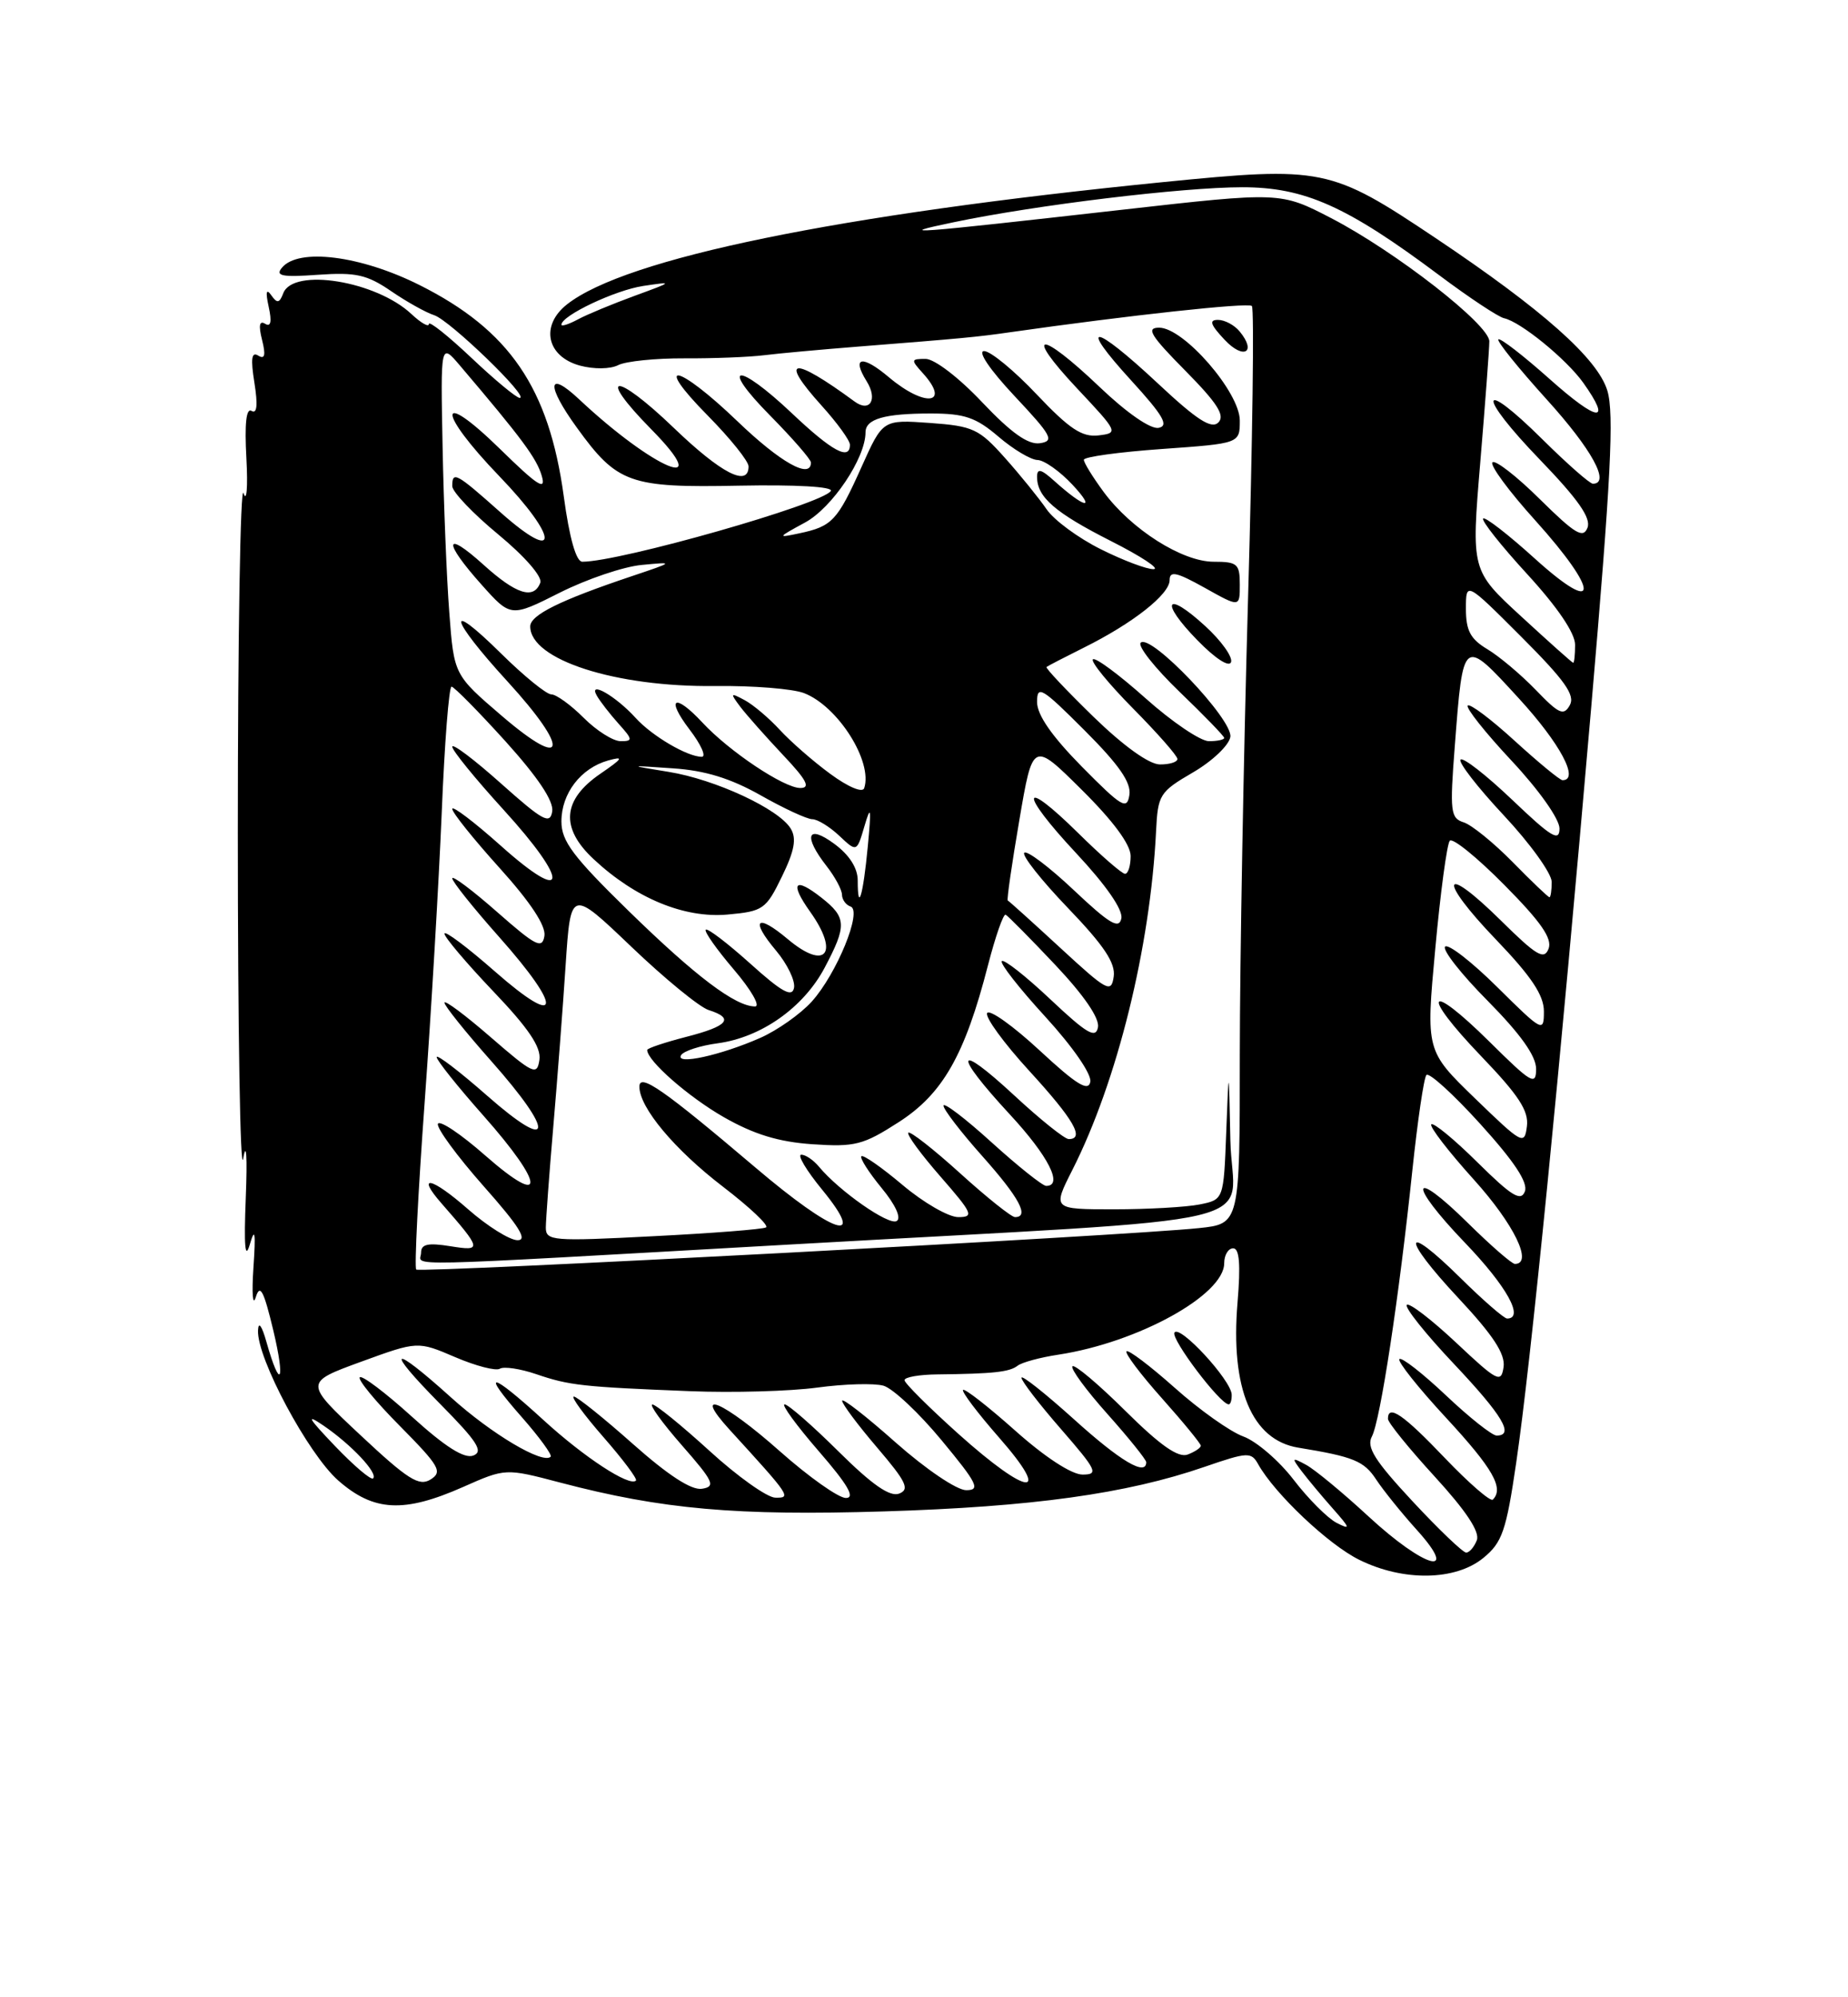 <?xml version="1.0" encoding="UTF-8" standalone="no"?>
<!DOCTYPE svg PUBLIC "-//W3C//DTD SVG 1.1//EN" "http://www.w3.org/Graphics/SVG/1.1/DTD/svg11.dtd" >
<svg xmlns="http://www.w3.org/2000/svg" xmlns:xlink="http://www.w3.org/1999/xlink" version="1.1" viewBox="0 0 237 256">
 <g >
 <path fill="currentColor"
d=" M 190.24 199.68 C 192.65 197.71 193.17 196.22 194.45 187.47 C 196.32 174.77 200.01 137.66 204.07 90.64 C 206.59 61.39 207.02 53.01 206.14 50.08 C 204.91 45.98 197.88 39.73 184.12 30.52 C 170.62 21.49 169.68 21.30 149.08 23.35 C 107.50 27.50 80.24 33.09 72.72 39.01 C 69.26 41.73 70.10 45.69 74.37 46.86 C 76.16 47.34 78.26 47.32 79.28 46.80 C 80.26 46.30 84.09 45.91 87.78 45.93 C 91.48 45.95 96.08 45.77 98.00 45.53 C 99.92 45.29 105.33 44.80 110.00 44.43 C 123.52 43.36 125.27 43.20 129.50 42.59 C 144.79 40.41 160.08 38.75 160.55 39.22 C 160.86 39.53 160.64 56.37 160.06 76.64 C 159.48 96.91 159.01 123.26 159.00 135.18 C 159.00 156.86 159.00 156.86 153.75 157.41 C 144.48 158.39 53.85 163.18 53.38 162.72 C 53.13 162.47 53.62 152.82 54.46 141.28 C 55.30 129.74 56.28 113.03 56.65 104.15 C 57.01 95.27 57.58 88.00 57.91 88.01 C 58.23 88.02 61.34 91.17 64.82 95.01 C 68.99 99.63 71.03 102.68 70.82 104.00 C 70.55 105.72 69.62 105.21 64.25 100.42 C 60.81 97.35 58.00 95.23 58.00 95.71 C 58.00 96.19 60.96 99.82 64.57 103.78 C 73.09 113.12 72.88 116.13 64.25 108.42 C 60.81 105.35 58.00 103.22 58.00 103.68 C 58.00 104.15 60.73 107.55 64.07 111.25 C 68.05 115.66 70.03 118.67 69.82 119.96 C 69.54 121.68 68.73 121.27 63.75 116.89 C 60.59 114.11 58.00 112.17 58.00 112.58 C 58.00 112.99 60.70 116.37 64.00 120.08 C 72.25 129.36 71.96 131.96 63.50 124.54 C 59.92 121.40 57.00 119.21 57.00 119.67 C 57.00 120.12 59.82 123.45 63.25 127.05 C 67.78 131.79 69.41 134.21 69.18 135.83 C 68.88 137.90 68.40 137.68 62.93 132.94 C 59.67 130.11 57.00 128.12 57.00 128.52 C 57.00 128.91 59.70 132.28 63.00 136.00 C 71.24 145.29 70.95 147.88 62.50 140.46 C 58.93 137.32 56.00 135.09 56.00 135.49 C 56.00 135.90 58.70 139.28 62.00 143.00 C 69.91 151.92 70.06 154.97 62.25 148.12 C 59.09 145.34 56.35 143.51 56.16 144.05 C 55.98 144.59 58.61 148.17 62.01 152.02 C 66.60 157.19 67.72 158.99 66.35 158.96 C 65.33 158.93 62.49 157.15 60.04 155.00 C 55.35 150.88 53.28 150.43 56.63 154.25 C 61.81 160.17 61.86 160.39 57.75 159.73 C 54.88 159.27 54.00 159.46 54.00 160.56 C 54.00 162.34 49.30 162.45 101.37 159.51 C 165.24 155.90 158.04 157.60 157.79 146.17 C 157.59 136.50 157.59 136.50 157.26 145.13 C 156.93 153.76 156.93 153.76 153.84 154.38 C 152.14 154.72 147.20 155.00 142.86 155.00 C 134.97 155.00 134.97 155.00 137.54 149.93 C 143.28 138.59 147.52 121.44 148.26 106.56 C 148.49 101.85 148.71 101.50 153.00 99.00 C 155.49 97.55 157.63 95.51 157.79 94.44 C 158.11 92.22 147.54 81.13 146.29 82.38 C 145.87 82.80 148.11 85.62 151.26 88.66 C 154.42 91.69 157.00 94.36 157.00 94.58 C 157.00 94.81 156.12 95.00 155.04 95.00 C 153.96 95.00 150.29 92.52 146.89 89.48 C 143.49 86.45 140.46 84.21 140.16 84.51 C 139.86 84.81 142.18 87.64 145.31 90.81 C 148.44 93.97 151.00 96.88 151.00 97.28 C 151.00 97.68 149.99 97.99 148.75 97.98 C 147.36 97.97 144.09 95.62 140.21 91.85 C 136.76 88.49 134.06 85.63 134.21 85.49 C 134.37 85.36 136.53 84.24 139.00 83.01 C 145.28 79.89 150.00 76.18 150.00 74.36 C 150.00 73.13 150.88 73.32 154.50 75.34 C 159.00 77.86 159.00 77.86 159.00 74.93 C 159.00 72.27 158.69 72.00 155.65 72.00 C 151.61 72.00 145.08 67.85 141.53 63.04 C 140.14 61.15 139.00 59.31 139.00 58.93 C 139.00 58.56 143.50 57.94 149.00 57.55 C 159.00 56.84 159.00 56.84 159.00 53.90 C 159.00 50.27 151.81 42.00 148.66 42.00 C 146.94 42.00 147.54 42.99 151.99 47.49 C 156.12 51.67 157.14 53.26 156.25 54.15 C 155.37 55.03 153.51 53.84 148.51 49.16 C 140.21 41.40 138.11 41.15 145.06 48.75 C 149.18 53.26 149.94 54.57 148.59 54.84 C 147.56 55.04 144.50 52.92 141.01 49.59 C 133.32 42.26 131.19 42.38 138.10 49.75 C 143.42 55.41 143.46 55.50 140.86 55.81 C 138.76 56.05 137.14 54.97 132.96 50.56 C 130.07 47.50 127.03 45.00 126.21 45.00 C 125.33 45.00 126.93 47.37 130.10 50.75 C 134.90 55.86 135.26 56.53 133.36 56.81 C 131.84 57.02 129.69 55.49 125.96 51.56 C 122.98 48.40 119.84 46.00 118.70 46.00 C 116.82 46.00 116.79 46.11 118.35 47.83 C 121.97 51.83 118.64 52.25 114.03 48.38 C 110.58 45.46 109.17 45.70 111.14 48.86 C 112.60 51.19 111.57 52.92 109.59 51.46 C 101.62 45.60 99.80 45.82 105.36 51.98 C 107.36 54.19 109.00 56.45 109.00 57.00 C 109.00 59.08 106.71 57.84 101.59 53.00 C 94.54 46.33 92.15 46.57 98.78 53.28 C 101.65 56.19 104.00 58.89 104.00 59.28 C 104.00 61.48 100.08 59.28 94.58 54.00 C 86.88 46.61 83.57 45.98 90.78 53.28 C 93.65 56.19 96.00 59.11 96.00 59.78 C 96.00 62.49 92.49 60.68 86.41 54.84 C 78.86 47.59 76.36 47.75 83.52 55.02 C 91.89 63.52 83.85 60.17 74.25 51.16 C 70.18 47.35 70.03 49.37 73.98 54.81 C 79.16 61.97 80.74 62.53 94.77 62.25 C 102.08 62.11 106.88 62.38 106.55 62.93 C 105.51 64.60 79.54 72.00 74.68 72.00 C 73.89 72.00 73.03 69.00 72.30 63.61 C 70.40 49.72 65.34 42.31 53.79 36.53 C 46.24 32.75 38.28 31.75 36.16 34.31 C 35.27 35.37 36.15 35.55 40.78 35.22 C 45.63 34.88 47.06 35.20 50.15 37.31 C 52.15 38.68 54.64 40.07 55.68 40.40 C 57.67 41.03 67.99 51.00 66.65 51.00 C 66.23 51.00 63.43 48.68 60.44 45.85 C 57.45 43.03 55.00 41.08 55.00 41.53 C 55.00 41.98 53.99 41.40 52.75 40.24 C 48.23 36.01 37.60 34.28 36.33 37.58 C 35.84 38.87 35.54 38.92 34.78 37.83 C 34.15 36.94 34.04 37.42 34.46 39.33 C 34.88 41.24 34.73 41.95 34.00 41.50 C 33.27 41.05 33.14 41.72 33.61 43.57 C 34.10 45.53 33.96 46.09 33.12 45.58 C 32.26 45.04 32.13 45.97 32.63 49.08 C 33.08 51.90 32.96 53.09 32.27 52.67 C 31.58 52.24 31.35 54.29 31.60 58.76 C 31.80 62.47 31.63 64.47 31.23 63.21 C 30.83 61.95 30.50 81.53 30.50 106.71 C 30.50 131.90 30.81 150.70 31.19 148.50 C 31.59 146.15 31.73 148.22 31.52 153.50 C 31.27 159.74 31.43 161.58 32.04 159.50 C 32.70 157.23 32.81 157.95 32.50 162.50 C 32.28 165.80 32.41 167.50 32.80 166.27 C 33.35 164.51 33.82 165.39 35.05 170.52 C 36.63 177.15 35.95 178.30 34.17 172.00 C 33.58 169.90 33.14 169.31 33.09 170.53 C 32.93 174.06 39.52 186.37 43.38 189.76 C 47.93 193.75 51.79 193.95 59.39 190.59 C 64.83 188.18 64.83 188.18 71.86 190.03 C 84.91 193.46 94.43 194.30 113.40 193.72 C 132.37 193.14 144.48 191.46 154.45 188.02 C 160.02 186.10 160.47 186.08 161.36 187.68 C 163.48 191.46 170.36 197.97 174.31 199.92 C 179.96 202.72 186.65 202.62 190.24 199.68 Z  M 154.56 80.24 C 149.49 75.59 148.68 77.06 153.55 82.05 C 155.86 84.42 157.64 85.57 157.88 84.86 C 158.10 84.19 156.61 82.11 154.56 80.24 Z  M 158.97 42.47 C 158.30 41.66 157.06 41.00 156.20 41.00 C 155.02 41.00 155.23 41.61 157.06 43.56 C 159.49 46.15 161.21 45.17 158.97 42.47 Z  M 175.50 194.36 C 172.20 191.31 168.60 188.34 167.50 187.75 C 165.65 186.75 165.61 186.82 166.95 188.59 C 167.75 189.64 169.55 191.80 170.95 193.38 C 173.18 195.90 173.24 196.12 171.40 195.18 C 170.25 194.58 167.77 192.10 165.90 189.66 C 164.03 187.22 161.13 184.73 159.46 184.12 C 157.79 183.52 153.84 180.72 150.67 177.89 C 147.50 175.07 144.71 172.96 144.47 173.20 C 144.23 173.44 146.27 176.15 149.02 179.23 C 151.76 182.30 154.00 185.04 154.00 185.30 C 154.00 185.57 153.24 186.08 152.32 186.43 C 151.12 186.89 148.82 185.29 144.34 180.85 C 140.88 177.42 137.82 174.84 137.54 175.12 C 137.26 175.41 139.27 178.15 142.02 181.23 C 144.76 184.30 147.00 187.09 147.00 187.41 C 147.00 189.25 143.68 187.29 137.74 181.92 C 134.03 178.58 131.00 176.18 131.00 176.59 C 131.00 177.01 133.28 179.97 136.07 183.17 C 140.68 188.47 140.93 189.00 138.82 189.00 C 137.42 188.99 134.00 186.76 130.20 183.37 C 126.74 180.29 123.73 177.94 123.51 178.15 C 123.30 178.37 125.38 181.12 128.14 184.27 C 135.02 192.12 131.90 191.83 122.93 183.80 C 119.12 180.38 116.00 177.28 116.00 176.90 C 116.00 176.51 117.91 176.18 120.25 176.16 C 127.36 176.08 129.46 175.86 130.50 175.05 C 131.05 174.62 133.41 173.98 135.74 173.63 C 145.94 172.07 157.00 165.98 157.00 161.91 C 157.00 160.86 157.52 160.00 158.15 160.00 C 158.95 160.00 159.12 162.05 158.71 166.94 C 157.78 177.98 160.55 184.58 166.50 185.55 C 173.60 186.71 174.94 187.26 176.50 189.65 C 177.41 191.03 179.75 193.93 181.69 196.08 C 187.31 202.30 182.71 201.02 175.50 194.36 Z  M 157.96 178.75 C 157.90 176.90 151.28 169.73 150.62 170.80 C 150.13 171.60 156.48 180.00 157.58 180.00 C 157.81 180.00 157.98 179.44 157.96 178.75 Z  M 181.15 192.42 C 176.30 187.21 175.21 185.48 175.94 184.12 C 177.02 182.09 179.43 166.25 181.13 150.00 C 181.80 143.68 182.60 138.18 182.93 137.79 C 183.25 137.40 186.37 140.23 189.85 144.07 C 194.22 148.89 195.99 151.57 195.56 152.71 C 195.05 154.04 193.86 153.31 189.49 148.99 C 186.50 146.03 183.83 143.84 183.56 144.11 C 183.29 144.38 185.75 147.58 189.03 151.21 C 194.18 156.92 196.65 162.00 194.28 162.00 C 193.89 162.00 191.20 159.66 188.31 156.81 C 180.86 149.46 180.49 151.60 187.88 159.29 C 193.24 164.87 195.53 169.00 193.28 169.00 C 192.89 169.00 190.20 166.66 187.31 163.81 C 179.87 156.46 179.64 158.47 187.01 166.35 C 191.49 171.14 193.06 173.53 192.83 175.21 C 192.52 177.32 192.06 177.09 186.74 172.09 C 183.57 169.12 180.73 166.94 180.42 167.25 C 180.11 167.56 182.81 170.95 186.43 174.78 C 192.72 181.44 194.24 184.00 191.94 184.00 C 191.36 184.00 188.43 181.68 185.43 178.84 C 182.43 176.01 179.75 173.92 179.47 174.20 C 179.19 174.48 181.89 177.88 185.48 181.75 C 191.46 188.22 192.91 190.75 191.45 192.21 C 191.16 192.51 188.39 190.11 185.30 186.88 C 179.98 181.30 178.00 179.94 178.00 181.86 C 178.00 182.33 180.70 185.66 184.00 189.26 C 188.01 193.64 189.81 196.34 189.40 197.41 C 189.06 198.28 188.45 199.00 188.03 199.00 C 187.62 199.00 184.52 196.04 181.15 192.42 Z  M 91.00 185.97 C 87.42 182.71 84.13 180.03 83.67 180.02 C 83.22 180.01 84.92 182.36 87.45 185.25 C 91.53 189.90 91.82 190.54 90.02 190.82 C 88.67 191.03 85.69 189.09 81.16 185.07 C 77.40 181.73 73.99 179.00 73.59 179.00 C 73.18 179.00 74.89 181.34 77.39 184.20 C 79.89 187.06 81.77 189.56 81.56 189.77 C 80.74 190.59 74.95 186.81 69.73 182.04 C 62.83 175.73 61.56 175.56 66.93 181.65 C 69.18 184.21 70.84 186.49 70.62 186.71 C 69.62 187.71 63.01 183.78 57.84 179.11 C 50.10 172.13 49.24 172.66 56.46 179.96 C 61.21 184.76 62.04 186.05 60.70 186.56 C 59.55 187.00 57.11 185.46 52.85 181.60 C 49.45 178.52 46.43 176.24 46.14 176.53 C 45.85 176.82 48.17 179.64 51.30 182.79 C 56.37 187.92 56.79 188.65 55.22 189.63 C 53.75 190.55 52.31 189.64 46.24 183.96 C 39.02 177.20 39.02 177.20 46.30 174.54 C 53.57 171.89 53.57 171.89 58.38 173.95 C 61.02 175.08 63.60 175.75 64.11 175.43 C 64.62 175.12 66.72 175.43 68.77 176.13 C 73.02 177.58 74.68 177.76 88.50 178.31 C 94.00 178.53 101.34 178.32 104.81 177.85 C 108.28 177.38 112.10 177.27 113.31 177.61 C 114.51 177.96 117.87 181.11 120.77 184.62 C 125.36 190.16 125.77 191.00 123.91 191.00 C 122.71 191.00 118.75 188.32 114.88 184.90 C 111.10 181.54 108.00 179.13 108.00 179.54 C 108.00 179.95 110.02 182.65 112.49 185.54 C 116.24 189.93 116.70 190.90 115.31 191.44 C 114.12 191.89 111.85 190.31 107.54 186.04 C 104.19 182.72 101.08 180.00 100.62 180.00 C 100.17 180.00 102.14 182.70 105.00 186.00 C 108.74 190.31 109.72 192.00 108.48 192.00 C 107.54 192.00 103.72 189.30 100.00 186.00 C 92.77 179.59 88.61 177.81 93.57 183.25 C 101.40 191.82 101.52 192.00 99.42 191.96 C 98.37 191.93 94.58 189.24 91.00 185.97 Z  M 42.94 185.32 C 39.50 181.72 39.17 181.14 41.50 182.73 C 45.08 185.18 48.51 188.83 47.85 189.49 C 47.59 189.75 45.38 187.87 42.94 185.32 Z  M 70.00 157.33 C 70.01 156.32 70.43 150.55 70.95 144.50 C 71.47 138.45 72.19 129.09 72.54 123.71 C 73.19 113.92 73.19 113.92 80.97 121.35 C 85.25 125.44 89.71 129.09 90.88 129.46 C 94.23 130.52 93.39 131.52 88.00 132.90 C 85.25 133.61 83.00 134.36 83.00 134.58 C 83.00 135.96 88.27 140.58 92.81 143.18 C 96.68 145.39 99.83 146.36 104.19 146.66 C 109.64 147.03 110.70 146.76 115.24 143.84 C 120.90 140.21 123.74 135.24 126.70 123.74 C 127.66 120.02 128.68 117.10 128.97 117.24 C 129.26 117.38 132.13 120.28 135.34 123.68 C 139.04 127.60 141.04 130.53 140.81 131.68 C 140.52 133.16 139.37 132.48 134.71 128.09 C 131.56 125.12 128.75 122.91 128.48 123.19 C 128.20 123.46 130.72 126.68 134.07 130.33 C 137.59 134.18 140.01 137.68 139.83 138.66 C 139.58 139.96 138.04 139.01 133.33 134.64 C 129.94 131.50 126.91 129.34 126.60 129.84 C 126.29 130.34 128.73 133.69 132.02 137.28 C 137.70 143.48 139.16 146.00 137.06 146.00 C 136.54 146.00 133.39 143.48 130.06 140.39 C 122.50 133.39 122.15 134.89 129.50 142.83 C 134.46 148.18 136.40 152.00 134.17 152.00 C 133.71 152.00 130.56 149.49 127.17 146.42 C 123.78 143.34 121.00 141.23 121.00 141.72 C 121.00 142.20 123.25 145.13 126.00 148.21 C 130.72 153.51 132.06 156.00 130.17 156.00 C 129.71 156.00 126.54 153.47 123.13 150.38 C 119.71 147.28 116.72 144.95 116.49 145.18 C 116.25 145.41 118.11 147.94 120.61 150.80 C 124.74 155.53 124.95 156.00 122.89 156.00 C 121.65 156.00 118.44 154.15 115.76 151.89 C 113.08 149.63 110.70 147.97 110.47 148.20 C 110.24 148.42 111.40 150.24 113.04 152.24 C 114.84 154.41 115.62 156.12 115.00 156.50 C 114.00 157.12 107.63 152.67 105.03 149.54 C 104.33 148.69 103.31 148.00 102.76 148.00 C 102.21 148.00 103.42 150.03 105.45 152.50 C 111.31 159.66 106.94 158.20 96.85 149.62 C 85.11 139.66 82.00 137.49 82.00 139.28 C 82.00 141.96 86.50 147.34 92.74 152.12 C 96.17 154.75 98.65 157.09 98.24 157.32 C 97.83 157.56 91.31 158.07 83.75 158.45 C 70.83 159.12 70.00 159.05 70.00 157.33 Z  M 189.18 140.80 C 182.86 134.68 182.86 134.68 184.07 121.59 C 184.73 114.39 185.57 108.17 185.93 107.76 C 186.29 107.35 189.44 109.90 192.93 113.43 C 197.62 118.16 199.10 120.29 198.60 121.60 C 198.03 123.08 197.07 122.51 192.49 117.99 C 184.88 110.48 184.32 112.58 191.84 120.41 C 196.40 125.16 198.00 127.56 198.00 129.63 C 198.00 132.36 197.83 132.27 192.03 126.53 C 188.74 123.27 185.73 120.94 185.33 121.33 C 184.94 121.73 187.40 124.87 190.81 128.30 C 195.00 132.54 197.00 135.34 197.00 137.00 C 197.00 139.20 196.41 138.86 191.03 133.53 C 183.02 125.61 182.10 127.19 189.95 135.37 C 194.78 140.40 196.08 142.39 195.82 144.37 C 195.51 146.81 195.23 146.65 189.18 140.80 Z  M 87.35 135.24 C 87.68 134.71 89.79 134.02 92.05 133.72 C 97.62 132.97 103.04 129.15 105.75 124.05 C 108.62 118.63 108.58 117.60 105.35 115.06 C 101.89 112.34 101.24 113.13 103.89 116.85 C 107.71 122.20 105.89 124.46 101.04 120.38 C 97.02 117.00 96.16 117.85 99.54 121.86 C 100.97 123.57 102.01 125.71 101.83 126.62 C 101.58 127.88 100.26 127.15 96.21 123.50 C 93.30 120.89 90.74 118.93 90.51 119.16 C 90.28 119.38 91.91 121.69 94.13 124.29 C 96.34 126.88 97.56 129.00 96.83 129.00 C 94.31 128.99 89.23 125.16 80.63 116.77 C 73.50 109.81 72.00 107.82 72.00 105.29 C 72.00 101.69 74.48 98.46 78.00 97.47 C 80.06 96.90 79.89 97.19 77.00 99.17 C 72.12 102.51 71.83 106.11 76.12 110.11 C 81.49 115.13 87.76 117.72 93.31 117.22 C 97.87 116.81 98.24 116.55 100.28 112.35 C 101.89 109.05 102.18 107.48 101.41 106.21 C 99.90 103.69 91.74 99.90 85.74 98.93 C 80.50 98.08 80.50 98.08 86.30 98.48 C 90.41 98.75 93.69 99.76 97.54 101.93 C 100.52 103.62 103.51 105.00 104.17 105.00 C 104.83 105.00 106.39 105.95 107.63 107.12 C 109.88 109.24 109.88 109.24 110.87 105.87 C 111.69 103.08 111.76 103.54 111.29 108.50 C 110.70 114.76 110.00 117.12 110.00 112.85 C 110.00 111.26 108.93 109.58 107.00 108.16 C 103.52 105.59 102.98 107.13 106.00 111.00 C 107.08 112.38 107.97 114.03 107.98 114.67 C 107.99 115.31 108.49 116.00 109.08 116.19 C 110.63 116.71 107.31 124.82 104.10 128.38 C 102.67 129.96 99.70 132.06 97.50 133.03 C 92.42 135.27 86.54 136.56 87.35 135.24 Z  M 136.00 121.51 C 132.42 118.21 129.38 115.47 129.24 115.42 C 129.10 115.36 129.76 110.75 130.72 105.16 C 132.45 95.00 132.45 95.00 138.72 101.22 C 142.77 105.23 145.00 108.25 145.00 109.72 C 145.00 110.97 144.68 112.00 144.28 112.00 C 143.89 112.00 141.20 109.66 138.31 106.81 C 130.86 99.46 130.64 101.47 138.02 109.36 C 141.85 113.46 144.03 116.60 143.81 117.71 C 143.52 119.14 142.31 118.43 137.71 114.09 C 134.56 111.12 131.70 108.96 131.36 109.30 C 131.03 109.64 133.54 112.82 136.96 116.38 C 141.58 121.19 143.08 123.43 142.83 125.17 C 142.52 127.33 142.01 127.05 136.00 121.51 Z  M 194.00 110.50 C 191.57 108.03 188.75 105.74 187.73 105.41 C 186.02 104.87 185.92 104.06 186.57 95.66 C 187.65 81.62 187.59 81.66 194.81 89.54 C 200.09 95.30 202.60 100.00 200.39 100.00 C 200.05 100.00 197.30 97.73 194.26 94.96 C 191.23 92.19 188.52 90.15 188.23 90.43 C 187.95 90.71 190.48 93.90 193.86 97.51 C 197.38 101.27 200.00 104.98 200.00 106.19 C 200.00 107.94 198.96 107.31 193.95 102.53 C 190.62 99.36 187.64 97.03 187.31 97.36 C 186.99 97.68 189.48 100.90 192.86 104.51 C 196.24 108.12 199.00 111.96 199.00 113.04 C 199.00 114.12 198.87 115.00 198.71 115.00 C 198.55 115.00 196.43 112.98 194.00 110.50 Z  M 138.75 98.27 C 134.89 94.35 133.00 91.64 133.00 89.98 C 133.00 87.76 133.60 88.12 139.09 93.61 C 143.52 98.04 145.09 100.30 144.84 101.89 C 144.54 103.85 143.87 103.45 138.75 98.27 Z  M 106.48 99.19 C 104.29 97.59 101.38 95.04 100.00 93.54 C 98.62 92.04 96.60 90.33 95.50 89.74 C 93.65 88.75 93.61 88.82 94.94 90.59 C 95.74 91.64 98.20 94.41 100.40 96.75 C 103.46 99.98 103.99 101.00 102.64 101.00 C 100.54 101.00 93.52 96.31 90.08 92.61 C 86.52 88.78 85.33 89.43 88.43 93.50 C 89.90 95.42 90.61 97.00 90.00 97.00 C 88.15 97.00 83.61 94.33 81.51 92.01 C 78.99 89.23 75.40 87.16 76.53 89.15 C 76.95 89.89 78.21 91.51 79.32 92.75 C 81.16 94.79 81.18 95.00 79.60 95.00 C 78.63 95.00 76.50 93.65 74.85 92.00 C 73.20 90.35 71.33 89.00 70.70 89.00 C 70.08 89.00 67.19 86.65 64.28 83.78 C 57.04 76.63 57.61 79.19 65.08 87.34 C 73.14 96.14 72.69 98.90 64.36 91.76 C 58.22 86.50 58.22 86.50 57.62 78.50 C 57.28 74.10 56.90 64.52 56.76 57.22 C 56.50 43.93 56.50 43.93 59.00 46.87 C 66.91 56.17 68.83 58.74 69.48 61.00 C 70.06 62.98 68.95 62.27 64.11 57.53 C 56.04 49.65 55.99 52.68 64.04 61.04 C 71.69 68.98 71.82 72.44 64.21 65.69 C 58.49 60.60 58.00 60.34 58.00 62.31 C 58.00 63.03 60.65 65.82 63.90 68.50 C 67.30 71.31 69.58 73.93 69.29 74.69 C 68.45 76.89 66.20 76.18 62.00 72.38 C 56.95 67.82 56.80 69.40 61.75 74.93 C 65.50 79.13 65.50 79.13 71.80 75.96 C 75.26 74.22 79.99 72.62 82.30 72.41 C 86.50 72.01 86.50 72.01 81.00 73.86 C 71.82 76.94 68.00 78.83 68.00 80.29 C 68.00 84.56 78.94 88.08 91.71 87.93 C 96.54 87.87 101.68 88.28 103.12 88.84 C 107.47 90.52 111.96 97.62 110.83 101.02 C 110.62 101.65 108.79 100.89 106.48 99.19 Z  M 196.96 88.43 C 195.05 86.46 192.26 84.11 190.75 83.21 C 188.58 81.91 188.00 80.83 188.00 78.04 C 188.00 74.52 188.00 74.52 195.12 81.64 C 200.69 87.21 202.04 89.11 201.32 90.39 C 200.54 91.79 199.93 91.52 196.96 88.43 Z  M 195.09 79.01 C 188.68 73.12 188.68 73.12 189.84 59.26 C 190.48 51.63 191.00 44.66 191.00 43.75 C 191.00 41.61 178.97 32.24 170.72 27.96 C 164.21 24.59 164.21 24.59 143.86 26.89 C 116.51 29.98 114.37 30.14 122.33 28.48 C 132.86 26.28 151.66 24.00 159.32 24.00 C 167.31 24.00 172.73 26.42 184.58 35.28 C 188.41 38.15 192.16 40.63 192.90 40.79 C 195.02 41.25 200.88 46.03 203.04 49.05 C 206.78 54.31 204.97 54.13 198.79 48.63 C 195.37 45.58 192.39 43.28 192.16 43.50 C 191.94 43.73 194.73 47.19 198.37 51.21 C 204.15 57.59 206.57 62.00 204.28 62.00 C 203.88 62.00 200.97 59.44 197.81 56.31 C 189.64 48.22 189.36 50.50 197.49 58.92 C 202.39 64.00 204.07 66.39 203.59 67.64 C 203.04 69.07 202.00 68.44 197.49 63.99 C 194.50 61.03 191.76 58.91 191.40 59.26 C 191.05 59.62 193.51 62.96 196.88 66.69 C 205.20 75.91 205.17 79.13 196.83 71.59 C 193.44 68.52 190.46 66.21 190.21 66.46 C 189.95 66.71 192.50 69.93 195.87 73.60 C 199.75 77.83 202.00 81.15 202.00 82.64 C 202.00 83.94 201.89 84.98 201.75 84.95 C 201.61 84.93 198.61 82.25 195.09 79.01 Z  M 141.16 70.39 C 138.29 68.96 135.16 66.66 134.22 65.27 C 133.27 63.89 130.88 60.93 128.89 58.70 C 125.56 54.97 124.81 54.61 119.25 54.21 C 113.21 53.78 113.21 53.78 110.48 59.87 C 107.39 66.75 106.72 67.47 102.50 68.36 C 99.65 68.97 99.69 68.90 103.23 66.98 C 106.71 65.11 111.00 58.72 111.00 55.42 C 111.00 53.70 113.41 53.00 119.37 53.00 C 123.69 53.00 125.16 53.50 128.04 55.96 C 129.94 57.59 132.20 58.94 133.06 58.96 C 133.92 58.98 135.95 60.42 137.56 62.15 C 140.65 65.47 139.11 65.15 135.25 61.68 C 133.51 60.11 133.00 59.98 133.00 61.13 C 133.00 63.72 135.31 65.72 142.50 69.36 C 146.35 71.31 148.80 72.92 147.95 72.95 C 147.09 72.98 144.04 71.83 141.16 70.39 Z  M 72.00 41.62 C 72.00 40.45 78.92 37.18 82.50 36.65 C 86.39 36.07 86.36 36.10 81.38 37.92 C 78.57 38.95 75.30 40.30 74.13 40.93 C 72.96 41.56 72.00 41.87 72.00 41.62 Z "/>
</g>
</svg>